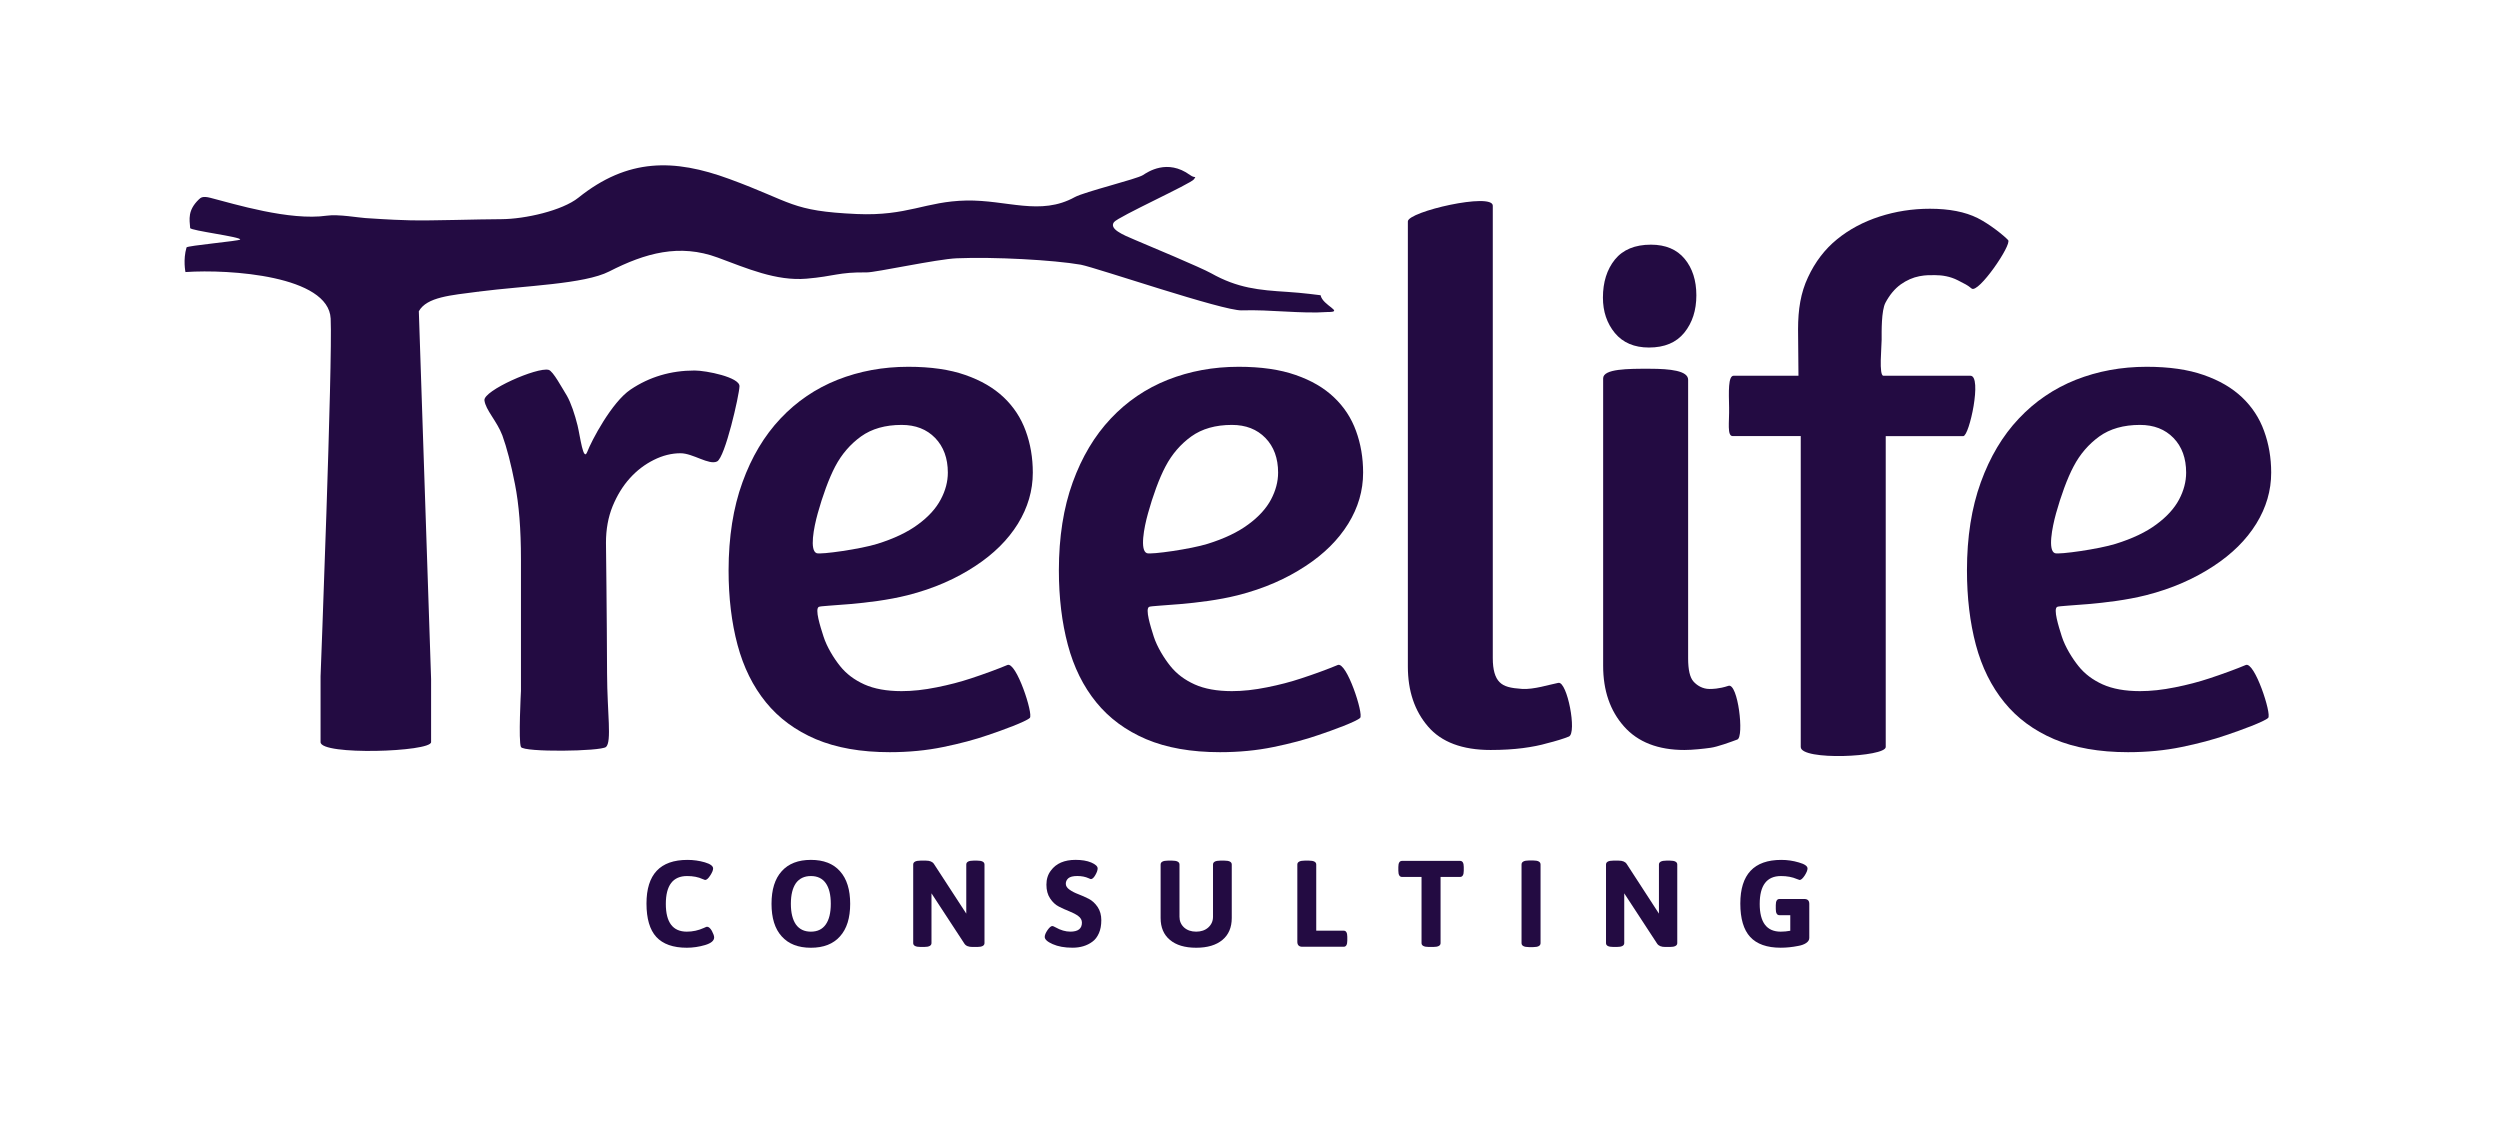 <?xml version="1.0" encoding="utf-8"?>
<!-- Generator: Adobe Illustrator 16.0.0, SVG Export Plug-In . SVG Version: 6.00 Build 0)  -->
<!DOCTYPE svg PUBLIC "-//W3C//DTD SVG 1.1//EN" "http://www.w3.org/Graphics/SVG/1.1/DTD/svg11.dtd">
<svg version="1.1" id="Layer_1" xmlns="http://www.w3.org/2000/svg" xmlns:xlink="http://www.w3.org/1999/xlink" x="0px" y="0px"
	 width="141.5px" height="63.5px" viewBox="0 0 141.5 63.5" enable-background="new 0 0 141.5 63.5" xml:space="preserve">
<g>
	<g>
		<g>
			<path fill="#230b42" d="M36.591,51.141c0-1.648,0.771-2.471,2.318-2.471c0.338,0,0.666,0.045,0.982,0.137
				c0.312,0.092,0.471,0.209,0.471,0.348c0,0.102-0.057,0.236-0.166,0.402c-0.107,0.166-0.203,0.25-0.289,0.25
				c-0.014,0-0.061-0.018-0.145-0.055c-0.238-0.111-0.529-0.168-0.873-0.168c-0.801,0-1.203,0.527-1.203,1.576
				c0,1.047,0.396,1.572,1.188,1.572c0.336,0,0.654-0.07,0.961-0.209c0.1-0.047,0.162-0.07,0.178-0.07
				c0.098,0,0.191,0.08,0.281,0.238c0.084,0.162,0.127,0.283,0.127,0.365c0,0.186-0.168,0.33-0.514,0.434
				c-0.342,0.1-0.686,0.152-1.033,0.152c-0.775,0-1.354-0.205-1.727-0.611C36.777,52.627,36.591,51.996,36.591,51.141z"/>
			<path fill="#230b42" d="M44.244,52.998c-0.387-0.426-0.576-1.041-0.576-1.842s0.189-1.416,0.576-1.844
				c0.383-0.43,0.936-0.643,1.652-0.643c0.721,0,1.268,0.213,1.648,0.643c0.385,0.428,0.576,1.043,0.576,1.844
				s-0.191,1.416-0.576,1.842c-0.381,0.43-0.928,0.645-1.648,0.645C45.179,53.643,44.626,53.428,44.244,52.998z M45.05,52.328
				c0.195,0.27,0.477,0.404,0.846,0.404c0.371,0,0.65-0.135,0.84-0.404c0.191-0.27,0.287-0.66,0.287-1.172
				c0-0.514-0.096-0.902-0.287-1.172c-0.189-0.266-0.469-0.4-0.84-0.4c-0.369,0-0.65,0.135-0.846,0.4
				c-0.188,0.27-0.287,0.658-0.287,1.172C44.763,51.668,44.863,52.059,45.05,52.328z"/>
			<path fill="#230b42" d="M51.687,53.379v-4.447c0-0.146,0.141-0.221,0.418-0.221h0.299c0.223,0,0.375,0.062,0.457,0.188
				l1.83,2.812v-2.779c0-0.146,0.135-0.221,0.412-0.221h0.205c0.273,0,0.414,0.074,0.414,0.221v4.447
				c0,0.146-0.141,0.219-0.414,0.219h-0.266c-0.221,0-0.375-0.061-0.457-0.188l-1.863-2.848v2.816c0,0.146-0.139,0.219-0.414,0.219
				h-0.203C51.828,53.598,51.687,53.525,51.687,53.379z"/>
			<path fill="#230b42" d="M59.132,53.029c0-0.107,0.055-0.234,0.16-0.389c0.109-0.152,0.197-0.227,0.271-0.227
				c0.027,0,0.086,0.021,0.18,0.074c0.285,0.162,0.566,0.244,0.84,0.244c0.438,0,0.654-0.17,0.654-0.51
				c0-0.146-0.068-0.27-0.207-0.373c-0.141-0.104-0.311-0.191-0.506-0.268s-0.391-0.166-0.586-0.264
				c-0.195-0.1-0.361-0.252-0.5-0.463c-0.141-0.209-0.211-0.469-0.211-0.781s0.084-0.58,0.254-0.799
				c0.297-0.406,0.764-0.605,1.395-0.605c0.352,0,0.648,0.049,0.889,0.15c0.238,0.104,0.361,0.215,0.361,0.334
				c0,0.102-0.045,0.229-0.133,0.381c-0.086,0.15-0.172,0.223-0.246,0.223c-0.023,0-0.062-0.016-0.129-0.047
				c-0.184-0.084-0.398-0.127-0.643-0.127c-0.24,0-0.41,0.043-0.508,0.127c-0.094,0.084-0.143,0.188-0.143,0.312
				c0,0.123,0.07,0.236,0.209,0.332c0.139,0.1,0.307,0.186,0.5,0.258c0.195,0.074,0.389,0.16,0.586,0.26
				c0.199,0.102,0.365,0.256,0.506,0.463c0.139,0.207,0.209,0.457,0.209,0.748c0,0.289-0.045,0.535-0.137,0.74
				c-0.092,0.207-0.213,0.369-0.373,0.482c-0.305,0.225-0.68,0.336-1.123,0.336c-0.445,0-0.818-0.068-1.121-0.203
				C59.283,53.307,59.132,53.17,59.132,53.029z"/>
			<path fill="#230b42" d="M65.691,51.961v-3.029c0-0.146,0.137-0.221,0.414-0.221h0.234c0.279,0,0.42,0.074,0.42,0.221v2.959
				c0,0.244,0.086,0.445,0.262,0.607c0.178,0.156,0.404,0.234,0.682,0.234s0.506-0.078,0.682-0.234
				c0.18-0.162,0.271-0.363,0.271-0.607v-2.959c0-0.146,0.137-0.221,0.414-0.221h0.229c0.281,0,0.418,0.074,0.418,0.221v3.029
				c0,0.529-0.176,0.945-0.527,1.238c-0.354,0.295-0.85,0.443-1.486,0.443c-0.641,0-1.135-0.148-1.486-0.443
				C65.865,52.906,65.691,52.49,65.691,51.961z"/>
			<path fill="#230b42" d="M73.429,53.307v-4.375c0-0.146,0.141-0.221,0.418-0.221h0.234c0.279,0,0.418,0.074,0.418,0.221v3.744
				h1.553c0.137,0,0.205,0.117,0.205,0.346v0.217c0,0.23-0.068,0.348-0.205,0.348h-2.344C73.525,53.586,73.429,53.49,73.429,53.307z
				"/>
			<path fill="#230b42" d="M80.459,53.379v-3.744h-1.102c-0.141,0-0.211-0.117-0.211-0.35V49.07c0-0.23,0.07-0.344,0.211-0.344
				h3.283c0.139,0,0.209,0.113,0.209,0.344v0.215c0,0.232-0.07,0.35-0.209,0.35h-1.104v3.744c0,0.146-0.137,0.219-0.418,0.219
				h-0.244C80.6,53.598,80.459,53.525,80.459,53.379z"/>
			<path fill="#230b42" d="M86.119,53.379v-4.447c0-0.152,0.139-0.229,0.418-0.229h0.244c0.277,0,0.414,0.076,0.414,0.229v4.447
				c0,0.152-0.137,0.227-0.414,0.227h-0.244C86.258,53.605,86.119,53.531,86.119,53.379z"/>
			<path fill="#230b42" d="M90.9,53.379v-4.447c0-0.146,0.135-0.221,0.414-0.221h0.295c0.227,0,0.379,0.062,0.461,0.188l1.826,2.812
				v-2.779c0-0.146,0.141-0.221,0.42-0.221h0.201c0.275,0,0.416,0.074,0.416,0.221v4.447c0,0.146-0.141,0.219-0.416,0.219H94.25
				c-0.221,0-0.371-0.061-0.457-0.188l-1.861-2.848v2.816c0,0.146-0.139,0.219-0.416,0.219h-0.201
				C91.035,53.598,90.9,53.525,90.9,53.379z"/>
			<path fill="#230b42" d="M98.502,51.141c0-1.648,0.775-2.471,2.318-2.471c0.338,0,0.67,0.047,0.996,0.145
				c0.328,0.092,0.49,0.207,0.49,0.34c0,0.102-0.057,0.236-0.162,0.402c-0.111,0.166-0.205,0.25-0.287,0.25
				c-0.016,0-0.066-0.018-0.154-0.055c-0.254-0.111-0.555-0.168-0.9-0.168c-0.803,0-1.203,0.527-1.203,1.576
				c0,1.047,0.395,1.572,1.189,1.572c0.182,0,0.363-0.018,0.541-0.051v-0.881h-0.611c-0.141,0-0.209-0.115-0.209-0.348v-0.221
				c0-0.232,0.068-0.348,0.209-0.348h1.408c0.184,0,0.279,0.092,0.279,0.275v1.932c0,0.109-0.059,0.207-0.18,0.287
				c-0.117,0.078-0.27,0.133-0.455,0.164c-0.332,0.066-0.66,0.1-0.982,0.1c-0.781,0-1.355-0.205-1.729-0.611
				C98.689,52.627,98.502,51.996,98.502,51.141z"/>
		</g>
		<g>
			<path fill="#230b42" d="M37,26.034c-0.508,0.253-0.959,0.598-1.352,1.035c-0.395,0.436-0.717,0.963-0.973,1.58
				c-0.252,0.621-0.377,1.311-0.377,2.07c0,0,0.051,4.097,0.062,7.414c0.008,2.207,0.275,3.857-0.062,4.146
				c-0.301,0.252-4.658,0.309-4.812,0c-0.152-0.311,0-3.168,0-3.168v-7.466c0-1.686-0.113-3.102-0.338-4.238
				c-0.223-1.144-0.461-2.062-0.715-2.763c-0.312-0.82-0.947-1.435-1.014-1.985c-0.066-0.549,2.992-1.898,3.637-1.724
				c0.25,0.07,0.754,1.022,1.033,1.469c0.227,0.396,0.447,1.055,0.602,1.682c0.152,0.63,0.324,2.091,0.551,1.482
				c0.229-0.604,1.379-2.803,2.447-3.518c1.068-0.72,2.281-1.079,3.627-1.079c0.65,0,2.549,0.379,2.539,0.89
				c-0.016,0.513-0.816,4.038-1.27,4.258c-0.455,0.224-1.365-0.465-2.066-0.465C38.011,25.653,37.501,25.782,37,26.034z"/>
			<path fill="#230b42" d="M42.023,27.299c0.518-1.436,1.236-2.637,2.152-3.608c0.914-0.97,1.99-1.702,3.23-2.195
				c1.236-0.488,2.57-0.736,4.004-0.736c1.266,0,2.342,0.153,3.23,0.465c0.885,0.308,1.607,0.729,2.174,1.267
				c0.561,0.534,0.977,1.166,1.242,1.898c0.268,0.731,0.402,1.517,0.402,2.361c0,1.016-0.283,1.979-0.844,2.893
				c-0.566,0.914-1.373,1.715-2.426,2.402c-1.057,0.695-2.32,1.267-3.82,1.644c-2.188,0.553-4.838,0.564-5.021,0.658
				c-0.236,0.115,0.08,1.105,0.266,1.682c0.184,0.578,0.584,1.234,0.939,1.672c0.348,0.436,0.807,0.781,1.369,1.035
				c0.562,0.252,1.266,0.381,2.111,0.381c0.617,0,1.277-0.072,1.982-0.215c0.703-0.139,1.35-0.309,1.943-0.506
				c0.697-0.227,1.561-0.545,2.062-0.758c0.5-0.215,1.48,2.787,1.27,2.994c-0.215,0.207-1.521,0.689-2.363,0.971
				c-0.734,0.254-1.576,0.48-2.535,0.676c-0.955,0.197-1.967,0.293-3.033,0.293c-1.635,0-3.025-0.248-4.18-0.736
				c-1.152-0.492-2.098-1.189-2.828-2.09c-0.729-0.898-1.266-1.98-1.605-3.248c-0.338-1.266-0.506-2.672-0.506-4.218
				C41.24,30.397,41.501,28.735,42.023,27.299z M48.732,24.704c-0.605,0.438-1.09,1-1.455,1.688
				c-0.365,0.692-0.727,1.706-0.99,2.653c-0.234,0.838-0.473,2.117-0.064,2.266c0.242,0.086,2.496-0.234,3.439-0.531
				c0.939-0.293,1.707-0.658,2.297-1.096c0.594-0.434,1.021-0.908,1.287-1.414c0.27-0.504,0.402-1.012,0.402-1.52
				c0-0.814-0.242-1.468-0.717-1.961c-0.479-0.493-1.111-0.739-1.898-0.739C50.103,24.05,49.339,24.27,48.732,24.704z"/>
			<path fill="#230b42" d="M60.716,27.299c0.521-1.436,1.238-2.637,2.154-3.608c0.912-0.97,1.988-1.702,3.229-2.195
				c1.236-0.488,2.572-0.736,4.008-0.736c1.264,0,2.338,0.153,3.227,0.465c0.889,0.308,1.61,0.729,2.172,1.267
				c0.564,0.534,0.979,1.166,1.244,1.898c0.268,0.731,0.402,1.517,0.402,2.361c0,1.016-0.279,1.979-0.844,2.893
				c-0.566,0.914-1.371,1.715-2.426,2.402c-1.055,0.695-2.323,1.267-3.821,1.644c-2.186,0.553-4.836,0.564-5.021,0.658
				c-0.234,0.115,0.08,1.105,0.262,1.682c0.186,0.578,0.588,1.234,0.943,1.672c0.35,0.436,0.807,0.781,1.371,1.035
				c0.562,0.252,1.264,0.381,2.109,0.381c0.615,0,1.277-0.072,1.982-0.215c0.703-0.139,1.35-0.309,1.94-0.506
				c0.703-0.227,1.564-0.545,2.068-0.758c0.5-0.215,1.479,2.787,1.268,2.994c-0.213,0.207-1.52,0.689-2.363,0.971
				c-0.734,0.254-1.577,0.48-2.536,0.676c-0.955,0.197-1.965,0.293-3.033,0.293c-1.635,0-3.027-0.248-4.18-0.736
				c-1.152-0.492-2.096-1.189-2.826-2.09c-0.73-0.898-1.268-1.98-1.605-3.248c-0.338-1.266-0.508-2.672-0.508-4.218
				C59.933,30.397,60.195,28.735,60.716,27.299z M67.425,24.704c-0.605,0.438-1.09,1-1.453,1.688
				c-0.369,0.692-0.73,1.706-0.992,2.653c-0.236,0.838-0.471,2.117-0.064,2.266c0.244,0.086,2.496-0.234,3.439-0.531
				c0.941-0.293,1.707-0.658,2.297-1.096c0.594-0.434,1.021-0.908,1.289-1.414c0.266-0.504,0.4-1.012,0.4-1.52
				c0-0.814-0.24-1.468-0.717-1.961c-0.48-0.493-1.111-0.739-1.898-0.739C68.796,24.05,68.031,24.27,67.425,24.704z"/>
			<path fill="#230b42" d="M112.113,27.299c0.52-1.436,1.234-2.637,2.152-3.608c0.912-0.97,1.99-1.702,3.227-2.195
				c1.24-0.488,2.572-0.736,4.008-0.736c1.268,0,2.342,0.153,3.229,0.465c0.887,0.308,1.607,0.729,2.174,1.267
				c0.561,0.534,0.979,1.166,1.242,1.898c0.268,0.731,0.404,1.517,0.404,2.361c0,1.016-0.281,1.979-0.846,2.893
				s-1.373,1.715-2.426,2.402c-1.057,0.695-2.32,1.267-3.816,1.644c-2.189,0.553-4.842,0.564-5.023,0.658
				c-0.236,0.115,0.08,1.105,0.262,1.682c0.186,0.578,0.588,1.234,0.943,1.672c0.346,0.436,0.805,0.781,1.367,1.035
				c0.562,0.252,1.268,0.381,2.113,0.381c0.615,0,1.277-0.072,1.982-0.215c0.701-0.139,1.35-0.309,1.941-0.506
				c0.697-0.227,1.562-0.545,2.064-0.758c0.5-0.215,1.479,2.787,1.268,2.994c-0.213,0.207-1.52,0.689-2.361,0.971
				c-0.736,0.254-1.578,0.48-2.535,0.676c-0.955,0.197-1.967,0.293-3.037,0.293c-1.629,0-3.021-0.248-4.176-0.736
				c-1.154-0.492-2.098-1.189-2.828-2.09c-0.73-0.898-1.268-1.98-1.607-3.248c-0.336-1.266-0.504-2.672-0.504-4.218
				C111.33,30.397,111.592,28.735,112.113,27.299z M118.82,24.704c-0.604,0.438-1.09,1-1.451,1.688
				c-0.369,0.692-0.73,1.706-0.994,2.653c-0.232,0.838-0.473,2.117-0.066,2.266c0.244,0.086,2.5-0.234,3.439-0.531
				c0.943-0.293,1.713-0.658,2.301-1.096c0.592-0.434,1.02-0.908,1.289-1.414c0.266-0.504,0.398-1.012,0.398-1.52
				c0-0.814-0.238-1.468-0.715-1.961c-0.479-0.493-1.111-0.739-1.898-0.739C120.193,24.05,119.424,24.27,118.82,24.704z"/>
			<path fill="#230b42" d="M80.824,41.117c-0.762-0.885-1.139-2.016-1.139-3.395v-22.51c0,0,0-2.126,0-2.68
				c0-0.558,4.807-1.656,4.807-0.889c0,0.767,0,3.721,0,3.721V37.26c0,0.646,0.127,1.096,0.383,1.348
				c0.252,0.254,0.617,0.34,1.277,0.385c0.656,0.043,1.553-0.248,2.053-0.344c0.502-0.094,1.062,2.844,0.594,3.039
				c-0.262,0.111-0.773,0.268-1.227,0.379c-0.391,0.115-0.855,0.207-1.391,0.277c-0.535,0.068-1.139,0.105-1.812,0.105
				C82.768,42.449,81.582,42.004,80.824,41.117z"/>
			<path fill="#230b42" d="M91.92,41.117c-0.787-0.885-1.182-2.029-1.182-3.438c0,0,0-15.873,0-16.262
				c0-0.545,1.398-0.55,2.654-0.545c1.143,0.001,2.156,0.112,2.156,0.622c0,0.676,0,15.765,0,15.765c0,0.646,0.098,1.08,0.297,1.307
				c0.197,0.227,0.52,0.43,0.914,0.43c0.113,0,0.527,0.004,1.07-0.178c0.541-0.182,0.9,2.893,0.504,3.039
				c-0.395,0.148-1.127,0.414-1.508,0.467c-0.379,0.053-1.008,0.125-1.486,0.125C93.85,42.449,92.705,42.004,91.92,41.117z"/>
			<path fill="#230b42" d="M101.922,42.279c0-0.787,0-17.596,0-17.596s-3.549,0-3.85,0c-0.332,0-0.188-0.792-0.205-1.617
				c-0.018-0.885-0.061-1.798,0.258-1.8c0.387-0.004,3.668,0,3.668,0c0-0.394-0.023-2.231-0.023-2.625
				c0-1.126,0.15-2.073,0.562-2.946c0.404-0.869,0.953-1.59,1.643-2.15c0.689-0.562,1.49-0.99,2.406-1.287
				c0.912-0.295,1.863-0.443,2.85-0.443c1.096,0,1.994,0.175,2.701,0.527c0.701,0.354,1.498,0.999,1.727,1.246
				c0.23,0.248-1.686,3.05-2.066,2.742c-0.258-0.211-0.344-0.239-0.779-0.465c-0.438-0.225-0.898-0.292-1.291-0.292
				c-0.256,0-0.52-0.011-0.887,0.061c-0.363,0.07-0.715,0.224-1.053,0.462c-0.336,0.242-0.625,0.586-0.865,1.035
				c-0.24,0.45-0.217,1.648-0.217,2.099c0,0.397-0.166,2.037,0.1,2.037c0.197,0,4.508,0,4.926,0c0.674,0-0.062,3.417-0.406,3.417
				c-0.34,0-4.389,0-4.389,0s0,17.025,0,17.596S101.922,43.068,101.922,42.279z"/>
			<path fill="#230b42" d="M95.352,14.651c0.441,0.532,0.662,1.225,0.662,2.065c0,0.848-0.227,1.549-0.68,2.111
				c-0.455,0.564-1.121,0.843-2.004,0.843c-0.83,0-1.471-0.273-1.928-0.821c-0.451-0.55-0.676-1.217-0.676-2.002
				c0-0.875,0.225-1.593,0.676-2.155c0.457-0.562,1.137-0.844,2.043-0.844C94.273,13.849,94.91,14.117,95.352,14.651z"/>
			<path fill="#230b42" d="M63.05,12.575c-0.275,0.378,0.457,0.697,1.203,1.009c0.746,0.313,3.74,1.57,4.291,1.879
				c1.51,0.849,2.711,0.957,4.32,1.058c0.825,0.049,1.881,0.189,1.881,0.189c0.119,0.596,1.385,0.957,0.391,0.95
				c-1.484,0.107-3.231-0.146-4.854-0.093c-1.053,0.035-8.178-2.401-9.107-2.585c-1.557-0.269-4.904-0.451-7.021-0.363
				c-1.123,0.046-4.598,0.805-5.1,0.799c-1.605-0.021-1.814,0.22-3.402,0.355c-1.727,0.146-3.396-0.592-5.025-1.193
				c-2.172-0.802-4.104-0.259-6.145,0.784c-1.408,0.722-4.76,0.803-7.379,1.14l-0.016,0.01l-0.053-0.001
				c-1.506,0.198-2.875,0.295-3.328,1.103L24.4,38.434c0,0,0,3.018,0,3.57c0,0.555-6.256,0.768-6.256,0s0-3.719,0-3.719
				s0.688-17.831,0.572-20.252c-0.115-2.422-5.705-2.806-8.219-2.635c0,0-0.146-0.692,0.061-1.394
				c0.031-0.1,2.988-0.365,3.035-0.445c0.086-0.149-2.814-0.506-2.83-0.653c-0.039-0.494-0.15-0.999,0.49-1.617
				c0.109-0.104,0.217-0.205,0.66-0.091c1.355,0.349,4.48,1.31,6.584,1.009c0.645-0.094,1.838,0.118,2.178,0.135
				c0.34,0.016,1.268,0.097,2.518,0.127c1.254,0.032,3.844-0.062,5.186-0.064c1.344-0.006,3.447-0.486,4.357-1.215
				c2.799-2.244,5.414-2.21,8.543-1.061c3.6,1.319,3.473,1.816,7.209,1.984c2.879,0.128,3.893-0.717,6.197-0.763
				c2.309-0.044,4.197,0.885,6.145-0.192c0.549-0.303,3.508-1.021,3.859-1.247c0.271-0.176,1.379-0.941,2.666-0.006
				c0.312,0.225,0.367,0,0.225,0.24C67.433,10.386,63.277,12.269,63.05,12.575z"/>
		</g>
	</g>
</g>
</svg>
